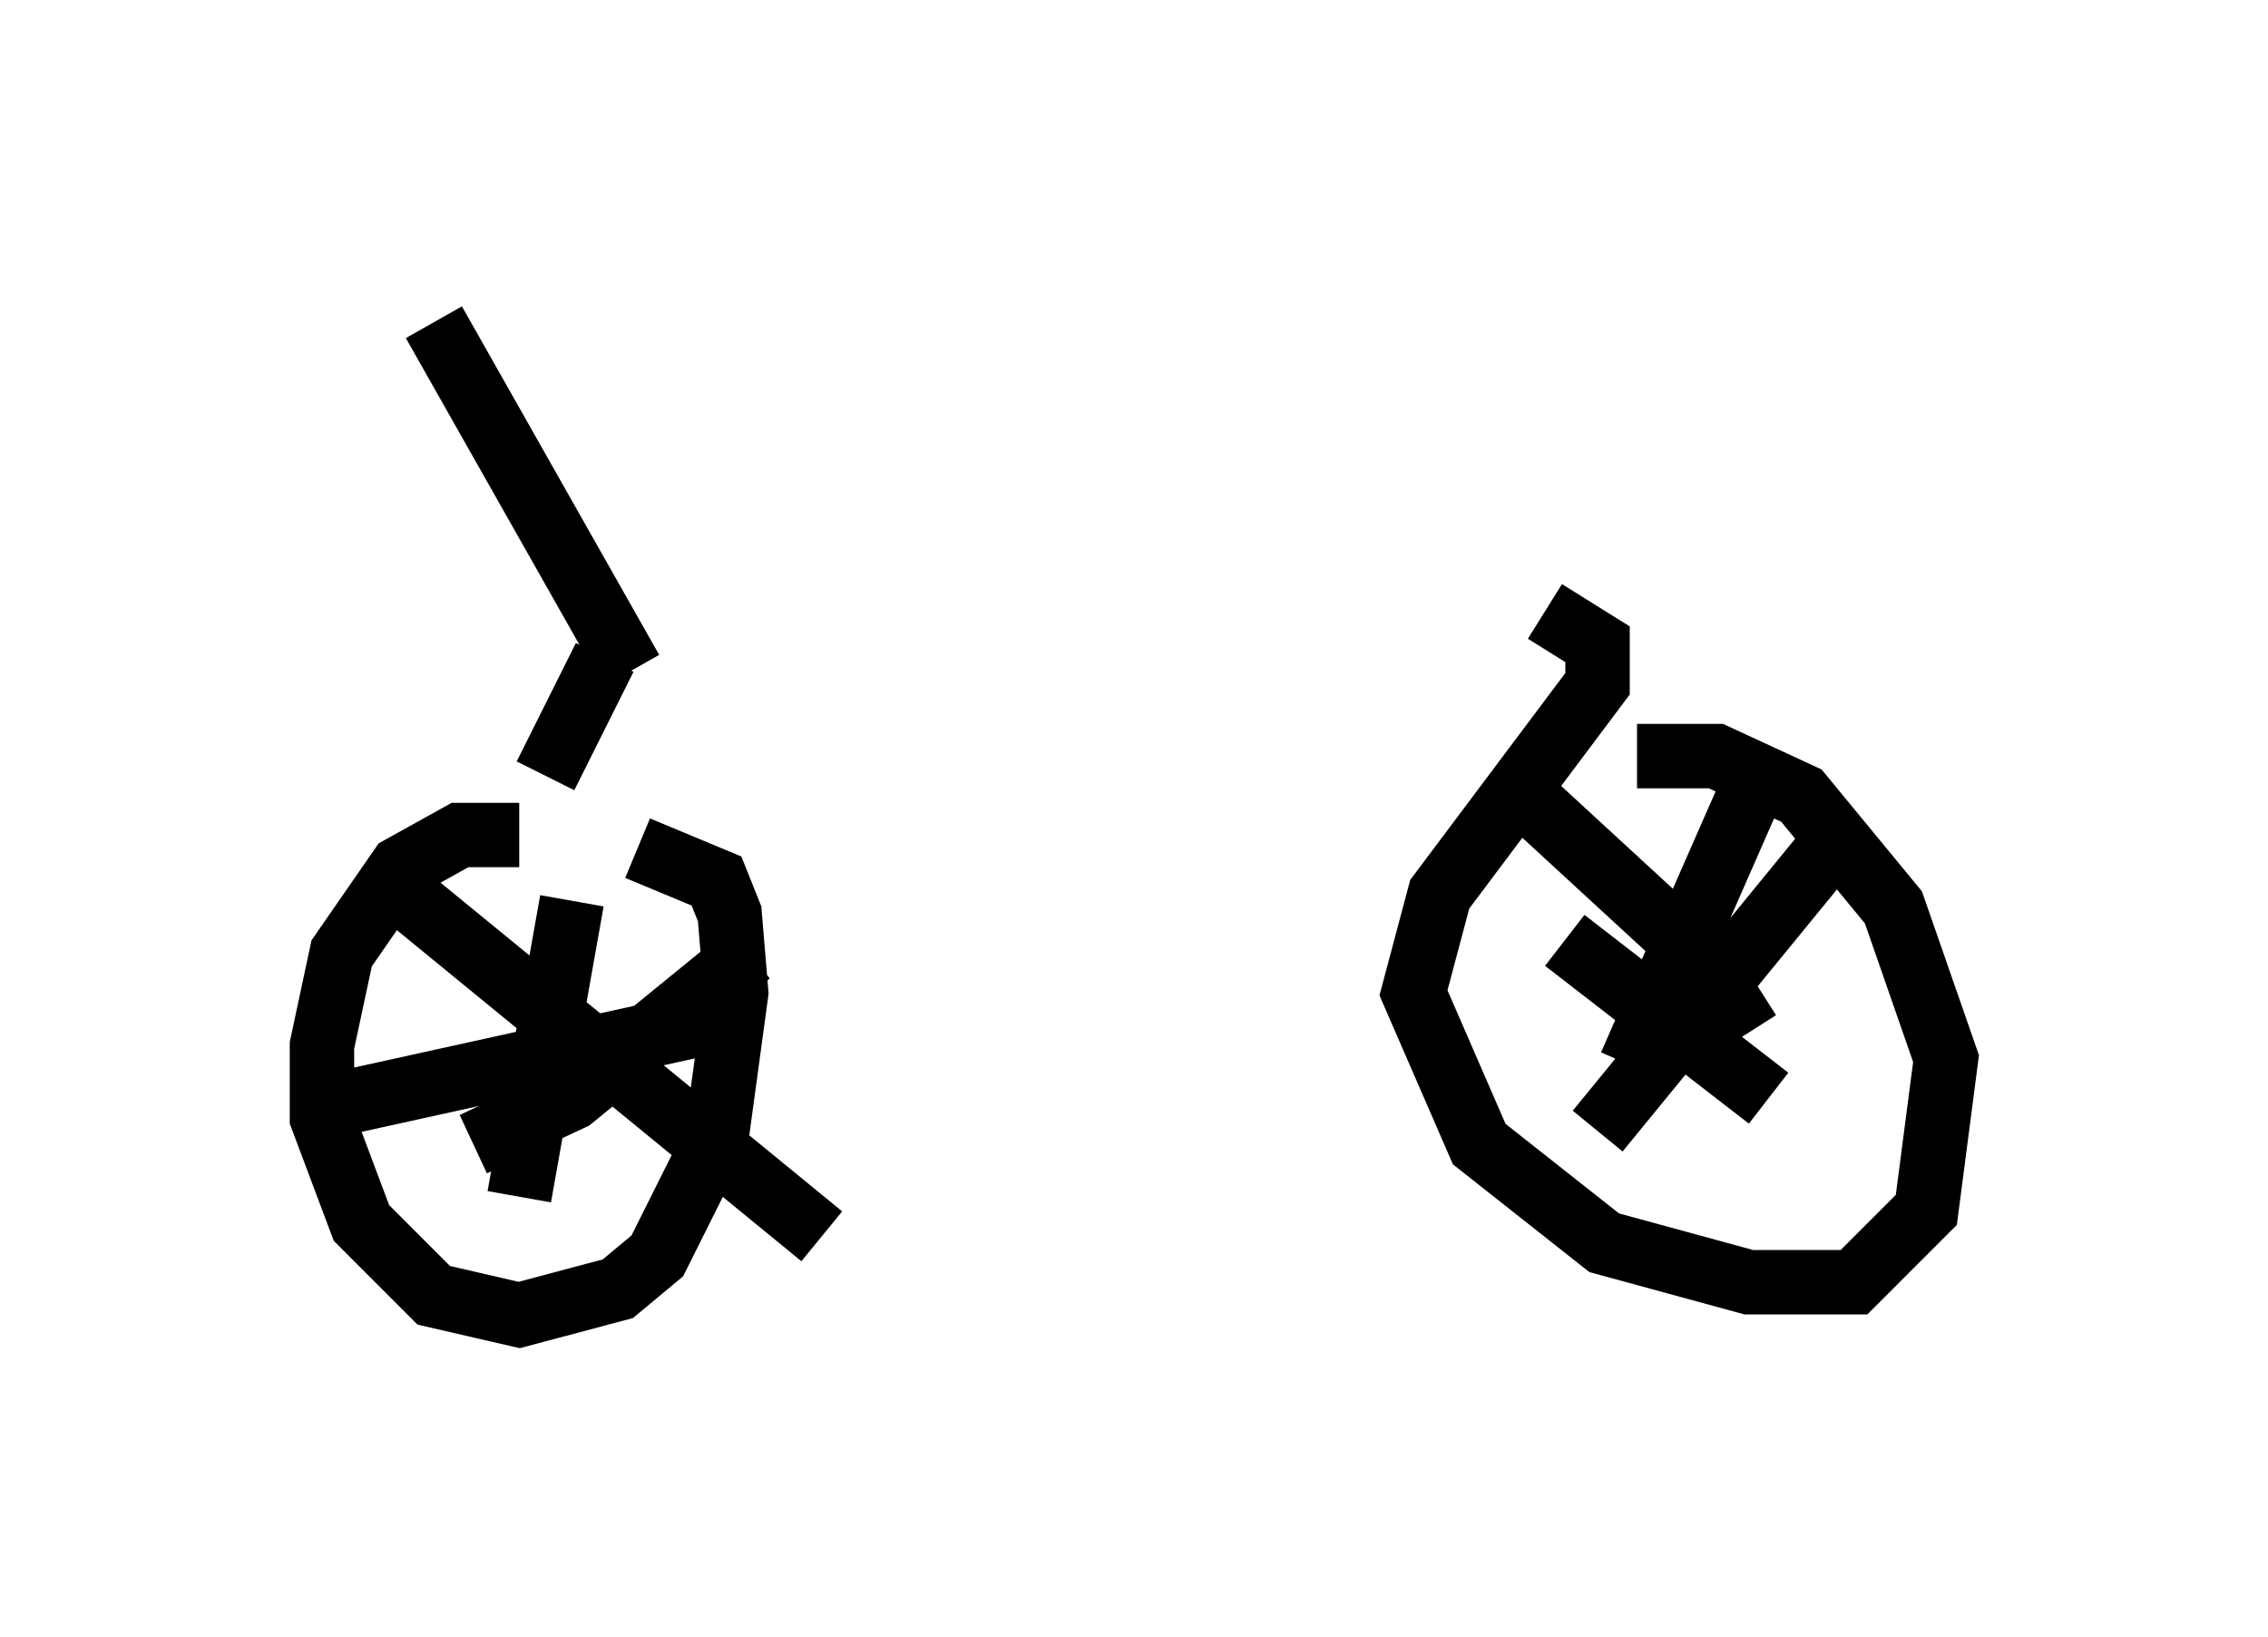 <?xml version="1.0" encoding="utf-8" ?>
<svg baseProfile="full" height="25.415" version="1.1" width="35.215" xmlns="http://www.w3.org/2000/svg" xmlns:ev="http://www.w3.org/2001/xml-events" xmlns:xlink="http://www.w3.org/1999/xlink"><defs /><rect fill="white" height="25.415" width="35.215" x="0" y="0" /><path d="M8.981, 10.41 m15.517, -1.838 m-15.109, 1.633 l-0.919, 1.838 m-0.408, 0.919 l-0.919, 0.0 -0.919, 0.51 l-0.919, 1.327 -0.306, 1.429 l0.0, 1.123 0.613, 1.633 l1.123, 1.123 1.327, 0.306 l1.531, -0.408 0.613, -0.51 l0.919, -1.838 0.306, -2.246 l-0.102, -1.225 -0.204, -0.51 l-1.225, -0.51 m14.088, -3.675 l0.817, 0.51 0.0, 0.613 l-2.45, 3.267 -0.408, 1.531 l1.021, 2.348 1.94, 1.531 l2.246, 0.613 1.633, 0.0 l1.123, -1.123 0.306, -2.348 l-0.817, -2.348 -1.429, -1.735 l-1.327, -0.613 -1.225, 0.0 m-16.538, 2.246 l-0.817, 4.594 m-2.858, -1.429 l6.023, -1.327 m0.408, -1.021 l-2.756, 2.246 -1.531, 0.715 m-1.327, -4.083 l6.738, 5.513 m11.536, -4.594 l3.165, 2.45 m1.021, -3.981 l-3.675, 4.492 m-0.919, -5.002 l2.552, 2.348 0.715, 1.123 m0.0, -3.675 l-1.838, 4.185 m-15.517, -6.125 l-3.063, -5.41 " fill="none" stroke="black" stroke-width="1" /></svg>